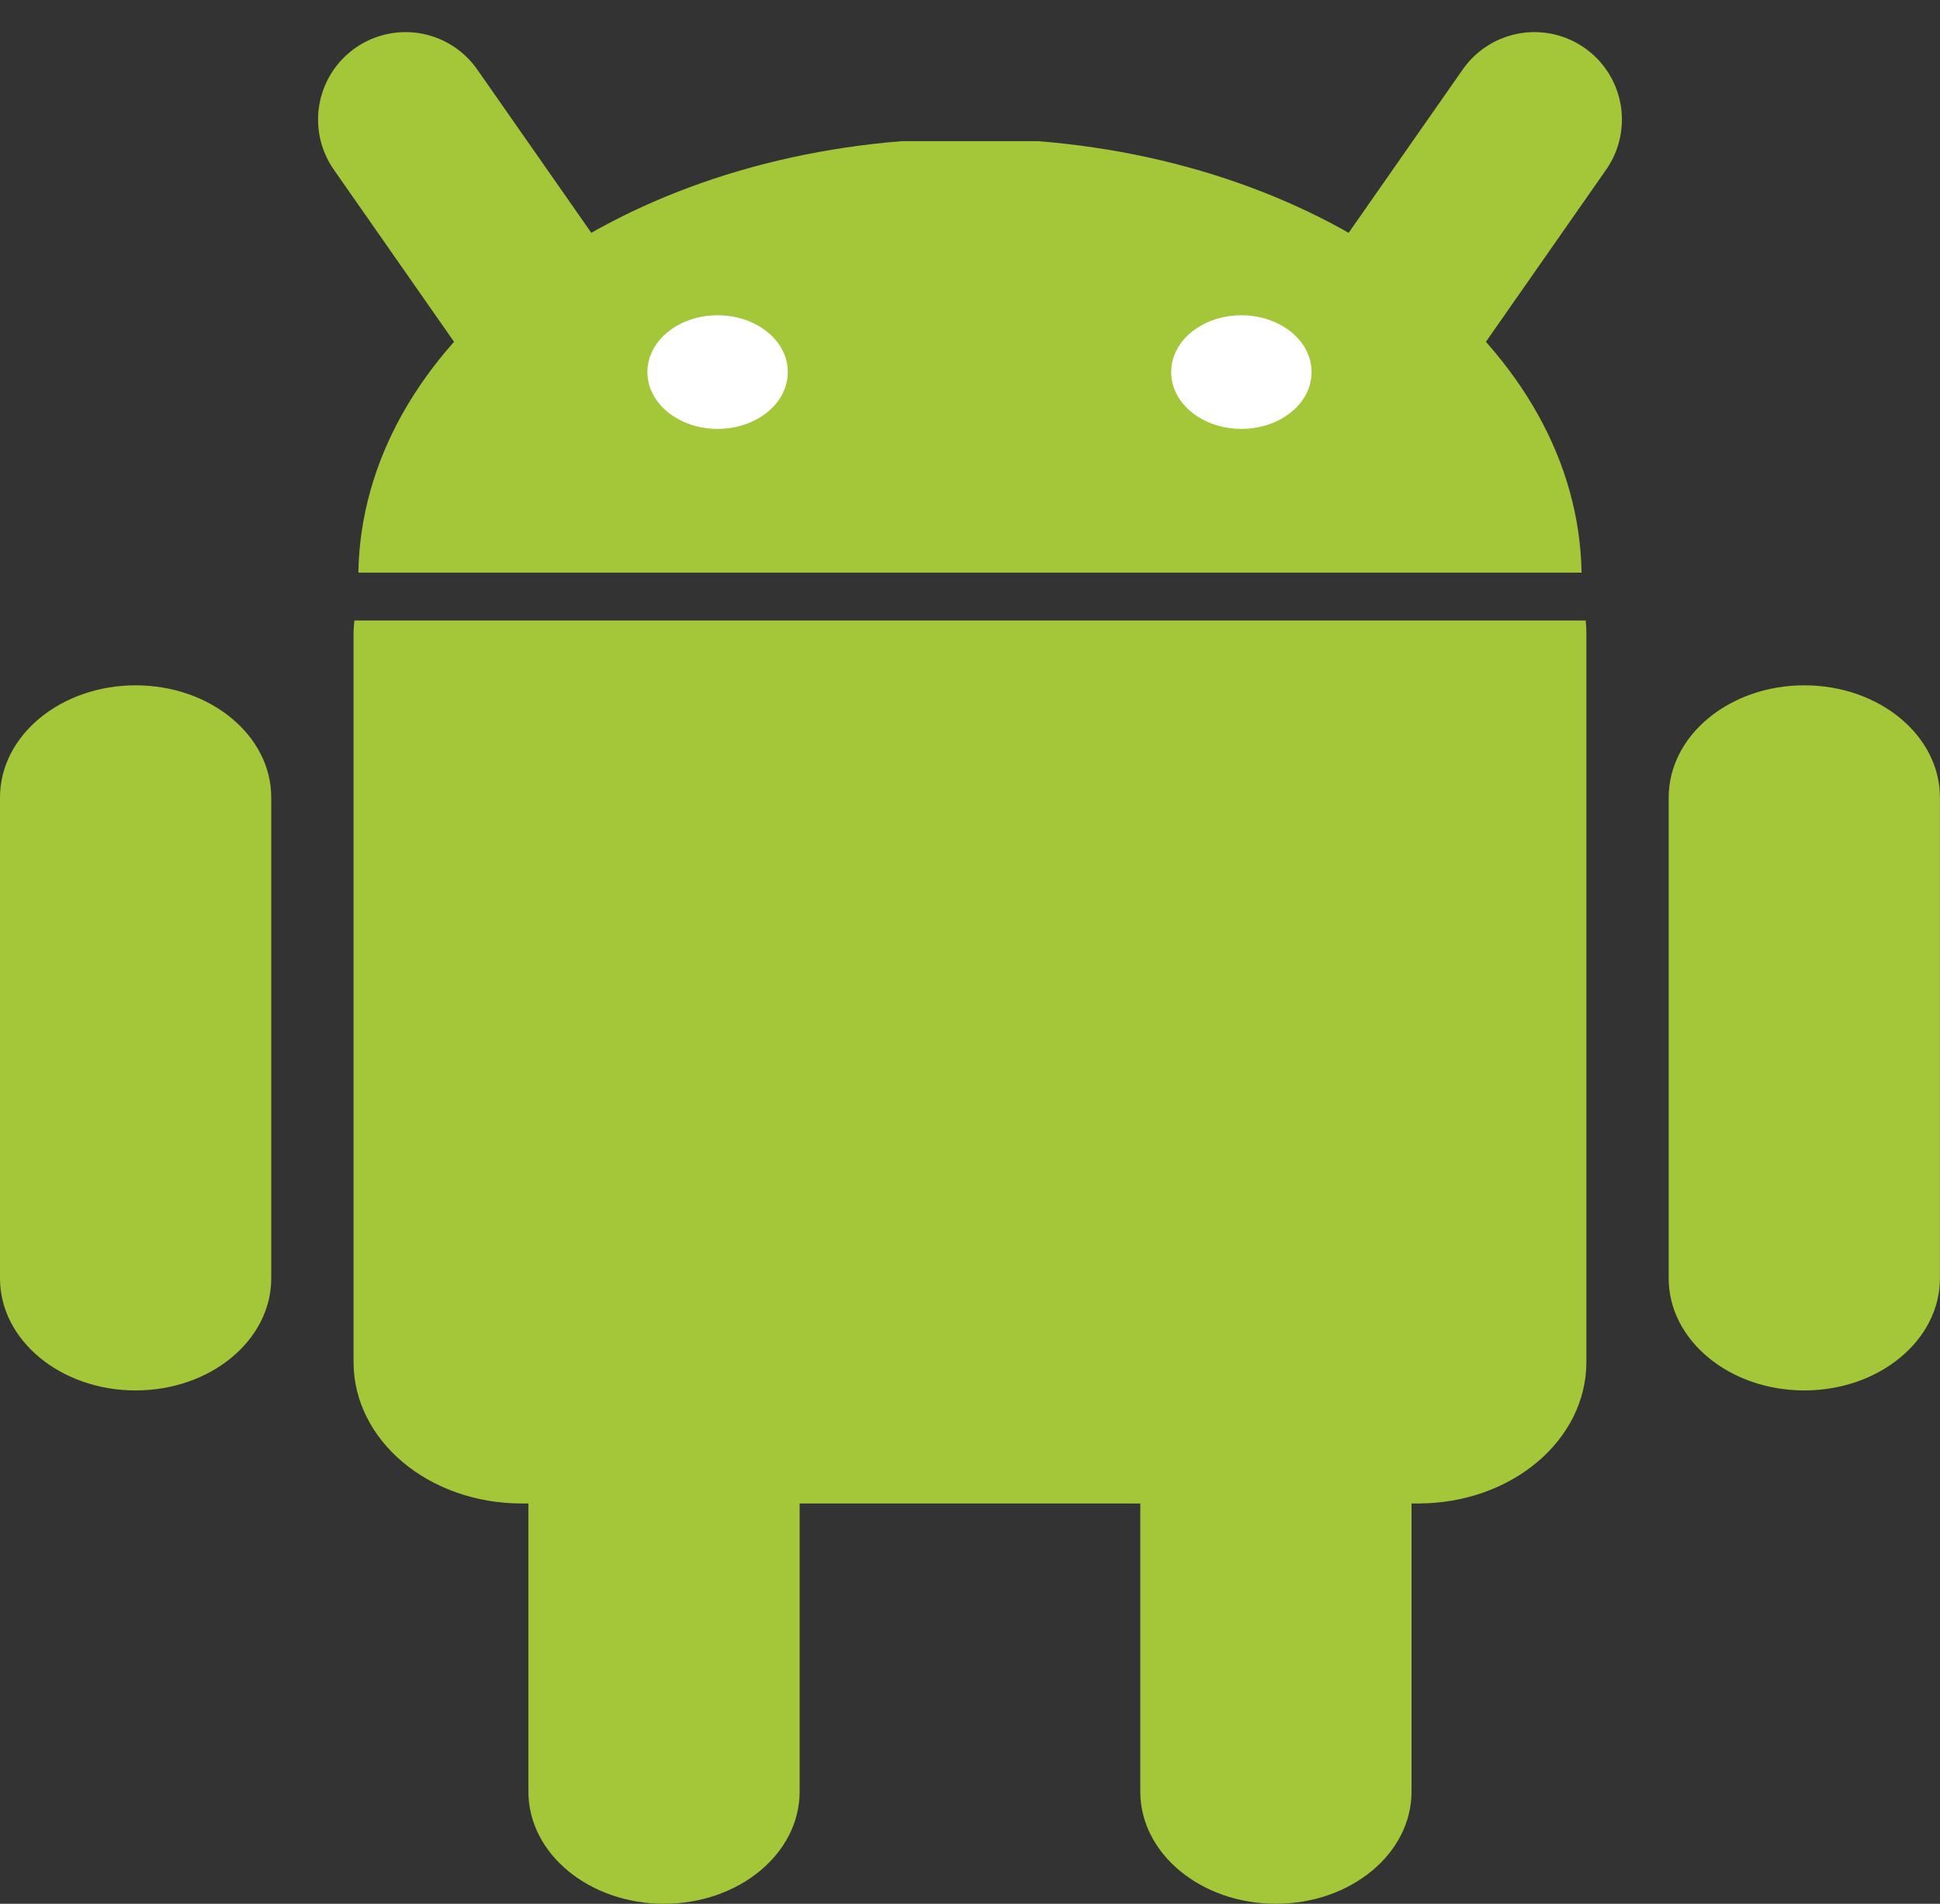 <svg width="54" height="53" viewBox="0 0 54 53" fill="none" xmlns="http://www.w3.org/2000/svg">
<rect x="0" y="0" width="54" height="53" fill="#333333" stroke="none"/>
<path d="M18.483 33.37C20.568 33.37 22.258 34.767 22.258 36.491V49.879C22.258 51.603 20.568 53 18.483 53C16.398 53 14.708 51.603 14.708 49.879V36.491C14.708 34.768 16.398 33.37 18.483 33.37V33.37Z" fill="#A4C639"/>
<path d="M9.864 17.274C9.852 17.393 9.841 17.512 9.841 17.633V37.917C9.841 40.099 11.93 41.856 14.523 41.856H39.475C42.068 41.856 44.157 40.098 44.157 37.917V17.633C44.157 17.512 44.151 17.392 44.139 17.274H9.864Z" fill="#A4C639"/>
<path d="M35.515 33.37C37.6 33.37 39.29 34.767 39.29 36.491V49.879C39.29 51.603 37.6 53 35.515 53C33.43 53 31.74 51.603 31.74 49.879V36.491C31.74 34.768 33.43 33.37 35.515 33.37V33.37ZM3.775 19.079C5.86 19.079 7.55 20.477 7.55 22.2V35.588C7.55 37.312 5.86 38.709 3.775 38.709C1.69 38.709 3.11791e-08 37.312 3.11791e-08 35.589V22.201C-0 20.477 1.69 19.079 3.775 19.079ZM50.223 19.079C52.308 19.079 53.998 20.477 53.998 22.2V35.588C53.998 37.312 52.308 38.709 50.223 38.709C48.138 38.709 46.448 37.312 46.448 35.589V22.201C46.448 20.477 48.138 19.079 50.223 19.079V19.079ZM9.975 15.942C10.08 9.712 16.658 4.603 25.102 3.93H28.896C37.34 4.603 43.918 9.712 44.023 15.942H9.975Z" fill="#A4C639"/>
<path d="M42.711 3.329L38.729 9.031M11.288 3.329L15.27 9.031L11.288 3.329Z" stroke="#A4C639" stroke-width="4.87" stroke-linecap="round" stroke-linejoin="round"/>
<path d="M21.928 10.358C21.931 11.229 21.059 11.938 19.98 11.94C18.902 11.942 18.025 11.238 18.021 10.367V10.358C18.019 9.487 18.89 8.78 19.969 8.777C21.048 8.775 21.925 9.478 21.928 10.35V10.358ZM36.507 10.358C36.51 11.229 35.638 11.938 34.559 11.94C33.481 11.942 32.604 11.238 32.601 10.367V10.358C32.598 9.487 33.47 8.78 34.549 8.777C35.627 8.775 36.504 9.478 36.507 10.35V10.358Z" fill="white"/>
</svg>
